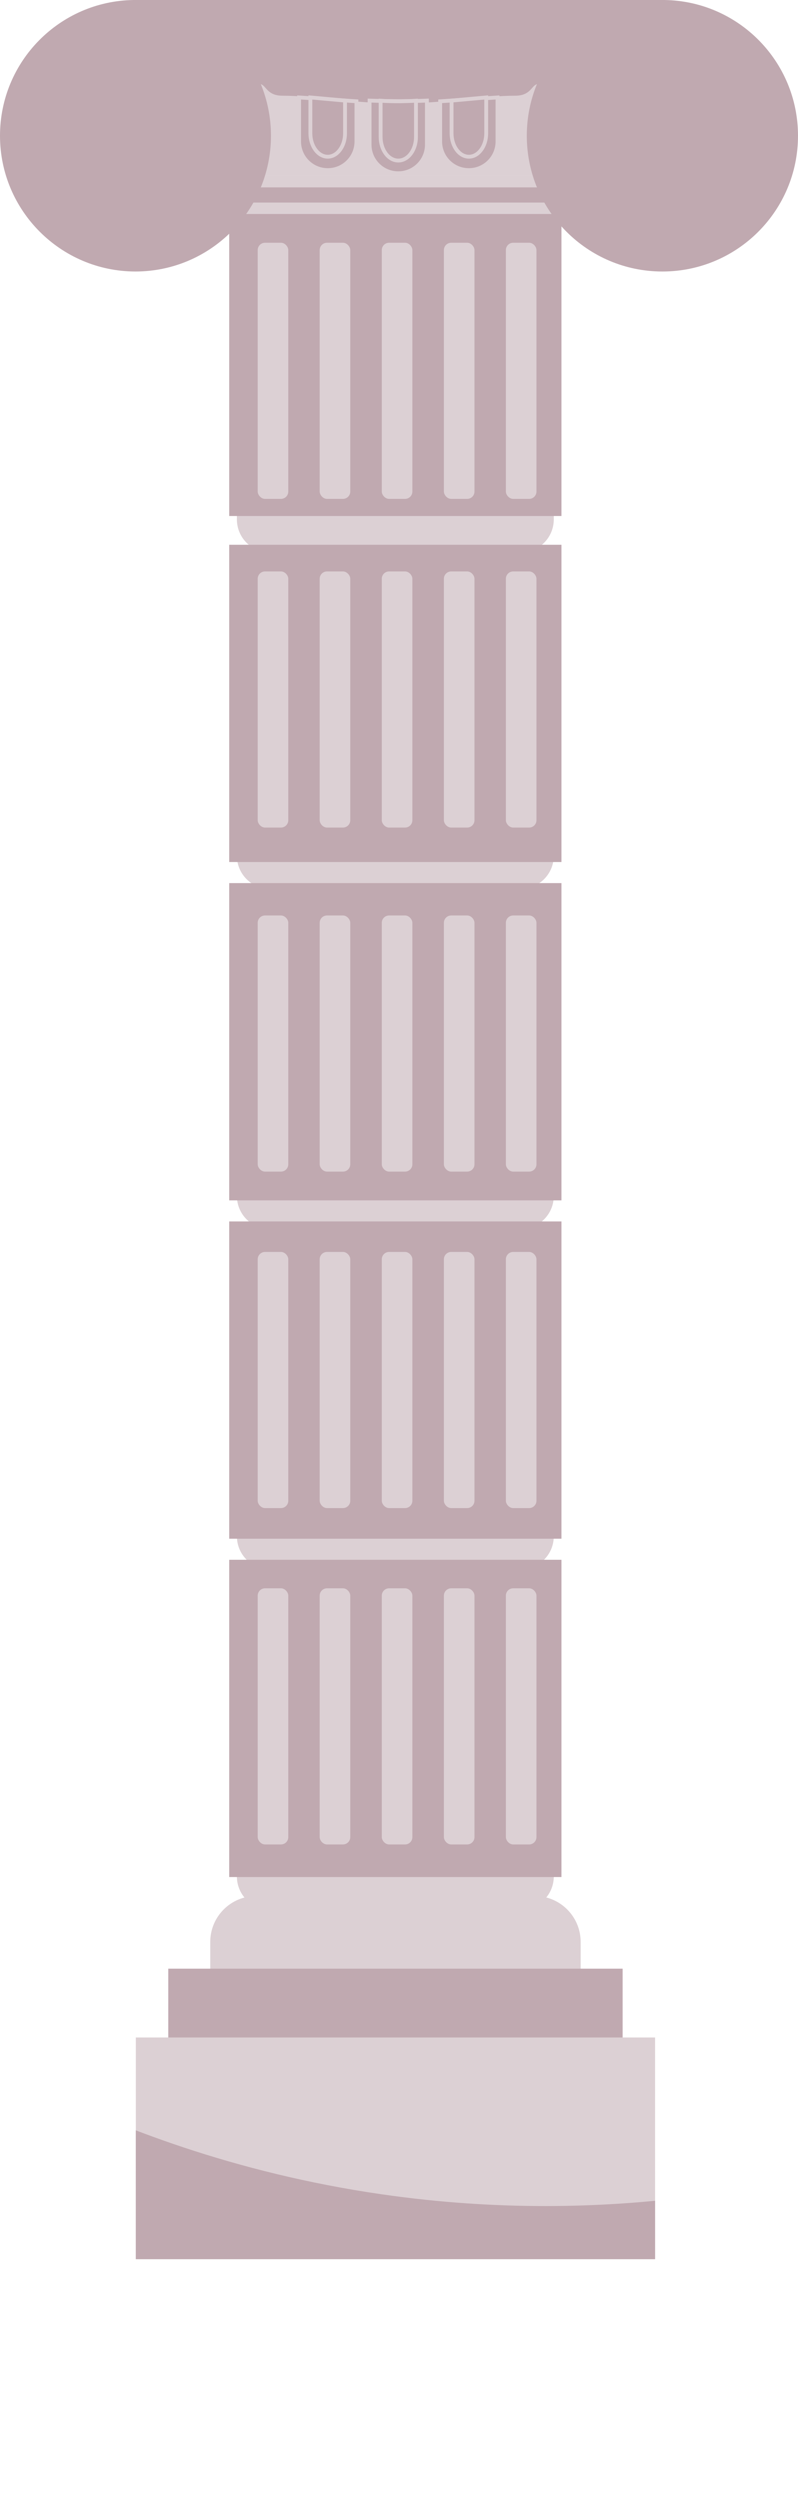 <?xml version="1.0" encoding="UTF-8"?>
<svg id="Layer_2" xmlns="http://www.w3.org/2000/svg" xmlns:xlink="http://www.w3.org/1999/xlink" viewBox="0 0 68.62 214.73">
  <defs>
    <style>
      .cls-1 {
        fill: #dcd0d4;
      }

      .cls-2 {
        stroke: #dcd0d4;
        stroke-miterlimit: 10;
        stroke-width: .33px;
      }

      .cls-2, .cls-3 {
        fill: #c0a9b0;
      }

      .cls-4 {
        clip-path: url(#clippath);
      }
    </style>
    <clipPath id="clippath">
      <rect class="cls-1" x="11.67" y="175.01" width="44.65" height="19.04" transform="translate(68 369.05) rotate(-180)"/>
    </clipPath>
  </defs>
  <g id="Layer_1-2" data-name="Layer_1">
    <g>
      <rect class="cls-1" x="19.7" y="17.4" width="28.57" height=".99" transform="translate(67.97 35.79) rotate(-180)"/>
      <rect class="cls-1" x="19.7" y="15.1" width="28.57" height=".99" transform="translate(67.97 31.19) rotate(-180)"/>
      <rect class="cls-3" x="19.7" y="16.09" width="28.57" height="1.31" transform="translate(67.97 33.49) rotate(-180)"/>
      <path class="cls-1" d="M18.06,6.9h31.85v4.27c0,2.17-1.76,3.94-3.94,3.94h-23.97c-2.17,0-3.94-1.76-3.94-3.94v-4.27h0Z"/>
      <path class="cls-3" d="M11.49,0h0S32.18,0,32.18,0h1.31s1.64,0,1.64,0h.99s21.01,0,21.01,0h0c6.36.09,11.49,5.27,11.49,11.66,0,6.44-5.22,11.66-11.66,11.66-6.44,0-11.66-5.22-11.66-11.66,0-1.57.31-3.07.87-4.43-.47.13-.55.99-1.86.99-2.64,0-5.49.57-9.19.65v-.32h-1.64s0,.32,0,.32c-3.71-.08-6.56-.65-9.19-.65-1.31,0-1.39-.85-1.86-.99.56,1.37.87,2.86.87,4.43,0,6.44-5.22,11.66-11.66,11.66C5.22,23.31,0,18.09,0,11.66,0,5.27,5.13.09,11.49,0Z"/>
      <g>
        <path class="cls-2" d="M40.32,14.61h0c1.36,0,2.46-1.1,2.46-2.46v-3.78s-4.93.33-4.93.33v3.45c0,1.36,1.1,2.46,2.46,2.46Z"/>
        <path class="cls-2" d="M40.32,13.46h0c.82,0,1.49-.9,1.49-2.01v-3.08l-2.98.27v2.81c0,1.11.67,2.01,1.49,2.01Z"/>
      </g>
      <g>
        <path class="cls-2" d="M28.18,14.61h0c-1.36,0-2.46-1.1-2.46-2.46v-3.78l4.93.33v3.45c0,1.36-1.1,2.46-2.46,2.46Z"/>
        <path class="cls-2" d="M28.18,13.46h0c-.82,0-1.49-.9-1.49-2.01v-3.08l2.98.27v2.81c0,1.11-.67,2.01-1.49,2.01Z"/>
      </g>
      <g>
        <path class="cls-2" d="M34.25,14.88c1.36,0,2.46-1.1,2.46-2.46v-3.78c-.71.03-1.45.05-2.22.05-.94,0-1.84-.02-2.71-.05,0,1.26,0,2.52,0,3.78,0,1.36,1.1,2.46,2.46,2.46Z"/>
        <path class="cls-2" d="M34.25,13.79c.84,0,1.52-.91,1.52-2.03v-3.11c-.44.03-.9.04-1.37.05-.58,0-1.14-.01-1.67-.05,0,1.04,0,2.08,0,3.11,0,1.12.68,2.03,1.52,2.03Z"/>
      </g>
      <path class="cls-1" d="M18.07,162.86h31.85v4.27c0,2.17-1.76,3.94-3.94,3.94h-23.97c-2.17,0-3.94-1.76-3.94-3.94v-4.27h0Z" transform="translate(68 333.92) rotate(-180)"/>
      <path class="cls-1" d="M20.37,158.09h27.25v3.08c0,1.57-1.27,2.84-2.84,2.84h-21.57c-1.57,0-2.84-1.27-2.84-2.84v-3.08h0Z"/>
      <path class="cls-1" d="M20.37,128.87h27.25v3.08c0,1.57-1.27,2.84-2.84,2.84h-21.57c-1.57,0-2.84-1.27-2.84-2.84v-3.08h0Z"/>
      <path class="cls-1" d="M20.37,99.64h27.25v3.08c0,1.57-1.27,2.84-2.84,2.84h-21.57c-1.57,0-2.84-1.27-2.84-2.84v-3.08h0Z"/>
      <path class="cls-1" d="M20.37,70.42h27.25v3.08c0,1.57-1.27,2.84-2.84,2.84h-21.57c-1.57,0-2.84-1.27-2.84-2.84v-3.08h0Z"/>
      <path class="cls-1" d="M20.37,41.53h27.25v3.08c0,1.57-1.27,2.84-2.84,2.84h-21.57c-1.57,0-2.84-1.27-2.84-2.84v-3.08h0Z"/>
      <rect class="cls-3" x="14.46" y="169.1" width="39.07" height="8.21" transform="translate(68 346.4) rotate(-180)"/>
      <rect class="cls-3" x="19.72" y="46.79" width="28.57" height="27.25" transform="translate(68 120.83) rotate(-180)"/>
      <rect class="cls-3" x="19.72" y="75.85" width="28.57" height="27.25" transform="translate(68 178.95) rotate(-180)"/>
      <rect class="cls-3" x="19.72" y="104.9" width="28.57" height="27.25" transform="translate(68 237.06) rotate(-180)"/>
      <rect class="cls-3" x="19.72" y="133.96" width="28.57" height="27.25" transform="translate(68 295.18) rotate(-180)"/>
      <rect class="cls-3" x="19.72" y="18.39" width="28.57" height="25.94" transform="translate(68 62.71) rotate(-180)"/>
      <rect class="cls-1" x="43.51" y="20.85" width="2.63" height="22" rx=".63" ry=".63" transform="translate(89.64 63.7) rotate(-180)"/>
      <rect class="cls-1" x="38.17" y="20.85" width="2.63" height="22" rx=".63" ry=".63" transform="translate(78.97 63.7) rotate(-180)"/>
      <rect class="cls-1" x="32.83" y="20.85" width="2.63" height="22" rx=".63" ry=".63" transform="translate(68.29 63.7) rotate(180)"/>
      <rect class="cls-1" x="27.5" y="20.85" width="2.63" height="22" rx=".63" ry=".63" transform="translate(57.62 63.7) rotate(180)"/>
      <rect class="cls-1" x="22.16" y="20.85" width="2.63" height="22" rx=".63" ry=".63" transform="translate(46.95 63.7) rotate(180)"/>
      <rect class="cls-1" x="43.51" y="49.09" width="2.63" height="22" rx=".63" ry=".63" transform="translate(89.64 120.17) rotate(180)"/>
      <rect class="cls-1" x="38.17" y="49.09" width="2.63" height="22" rx=".63" ry=".63" transform="translate(78.97 120.17) rotate(-180)"/>
      <rect class="cls-1" x="32.83" y="49.09" width="2.63" height="22" rx=".63" ry=".63" transform="translate(68.29 120.17) rotate(-180)"/>
      <rect class="cls-1" x="27.5" y="49.09" width="2.63" height="22" rx=".63" ry=".63" transform="translate(57.62 120.17) rotate(-180)"/>
      <rect class="cls-1" x="22.16" y="49.09" width="2.63" height="22" rx=".63" ry=".63" transform="translate(46.95 120.17) rotate(-180)"/>
      <rect class="cls-1" x="43.51" y="78.64" width="2.63" height="22" rx=".63" ry=".63" transform="translate(89.64 179.27) rotate(180)"/>
      <rect class="cls-1" x="38.17" y="78.64" width="2.63" height="22" rx=".63" ry=".63" transform="translate(78.97 179.27) rotate(180)"/>
      <rect class="cls-1" x="32.83" y="78.64" width="2.63" height="22" rx=".63" ry=".63" transform="translate(68.29 179.27) rotate(-180)"/>
      <rect class="cls-1" x="27.5" y="78.64" width="2.63" height="22" rx=".63" ry=".63" transform="translate(57.62 179.27) rotate(180)"/>
      <rect class="cls-1" x="22.16" y="78.64" width="2.63" height="22" rx=".63" ry=".63" transform="translate(46.95 179.27) rotate(-180)"/>
      <rect class="cls-1" x="43.51" y="107.53" width="2.63" height="22" rx=".63" ry=".63" transform="translate(89.64 237.06) rotate(180)"/>
      <rect class="cls-1" x="38.17" y="107.53" width="2.63" height="22" rx=".63" ry=".63" transform="translate(78.97 237.06) rotate(180)"/>
      <rect class="cls-1" x="32.83" y="107.53" width="2.63" height="22" rx=".63" ry=".63" transform="translate(68.29 237.06) rotate(180)"/>
      <rect class="cls-1" x="27.5" y="107.53" width="2.63" height="22" rx=".63" ry=".63" transform="translate(57.62 237.06) rotate(180)"/>
      <rect class="cls-1" x="22.16" y="107.53" width="2.63" height="22" rx=".63" ry=".63" transform="translate(46.95 237.06) rotate(-180)"/>
      <rect class="cls-1" x="43.51" y="136.43" width="2.63" height="22" rx=".63" ry=".63" transform="translate(89.64 294.85) rotate(180)"/>
      <rect class="cls-1" x="38.17" y="136.43" width="2.63" height="22" rx=".63" ry=".63" transform="translate(78.97 294.85) rotate(-180)"/>
      <rect class="cls-1" x="32.83" y="136.43" width="2.63" height="22" rx=".63" ry=".63" transform="translate(68.29 294.85) rotate(180)"/>
      <rect class="cls-1" x="27.5" y="136.43" width="2.63" height="22" rx=".63" ry=".63" transform="translate(57.62 294.85) rotate(180)"/>
      <rect class="cls-1" x="22.16" y="136.43" width="2.63" height="22" rx=".63" ry=".63" transform="translate(46.95 294.85) rotate(180)"/>
      <g>
        <rect class="cls-1" x="11.67" y="175.01" width="44.65" height="19.04" transform="translate(68 369.05) rotate(-180)"/>
        <g class="cls-4">
          <path class="cls-3" d="M58.44,188.8c-6.62.78-15.43,1.14-25.61-.33-12.75-1.84-22.83-5.84-29.62-9.19.35,11.82.71,23.64,1.06,35.46l60.74-10.18-6.57-15.76Z"/>
        </g>
      </g>
    </g>
  </g>
</svg>